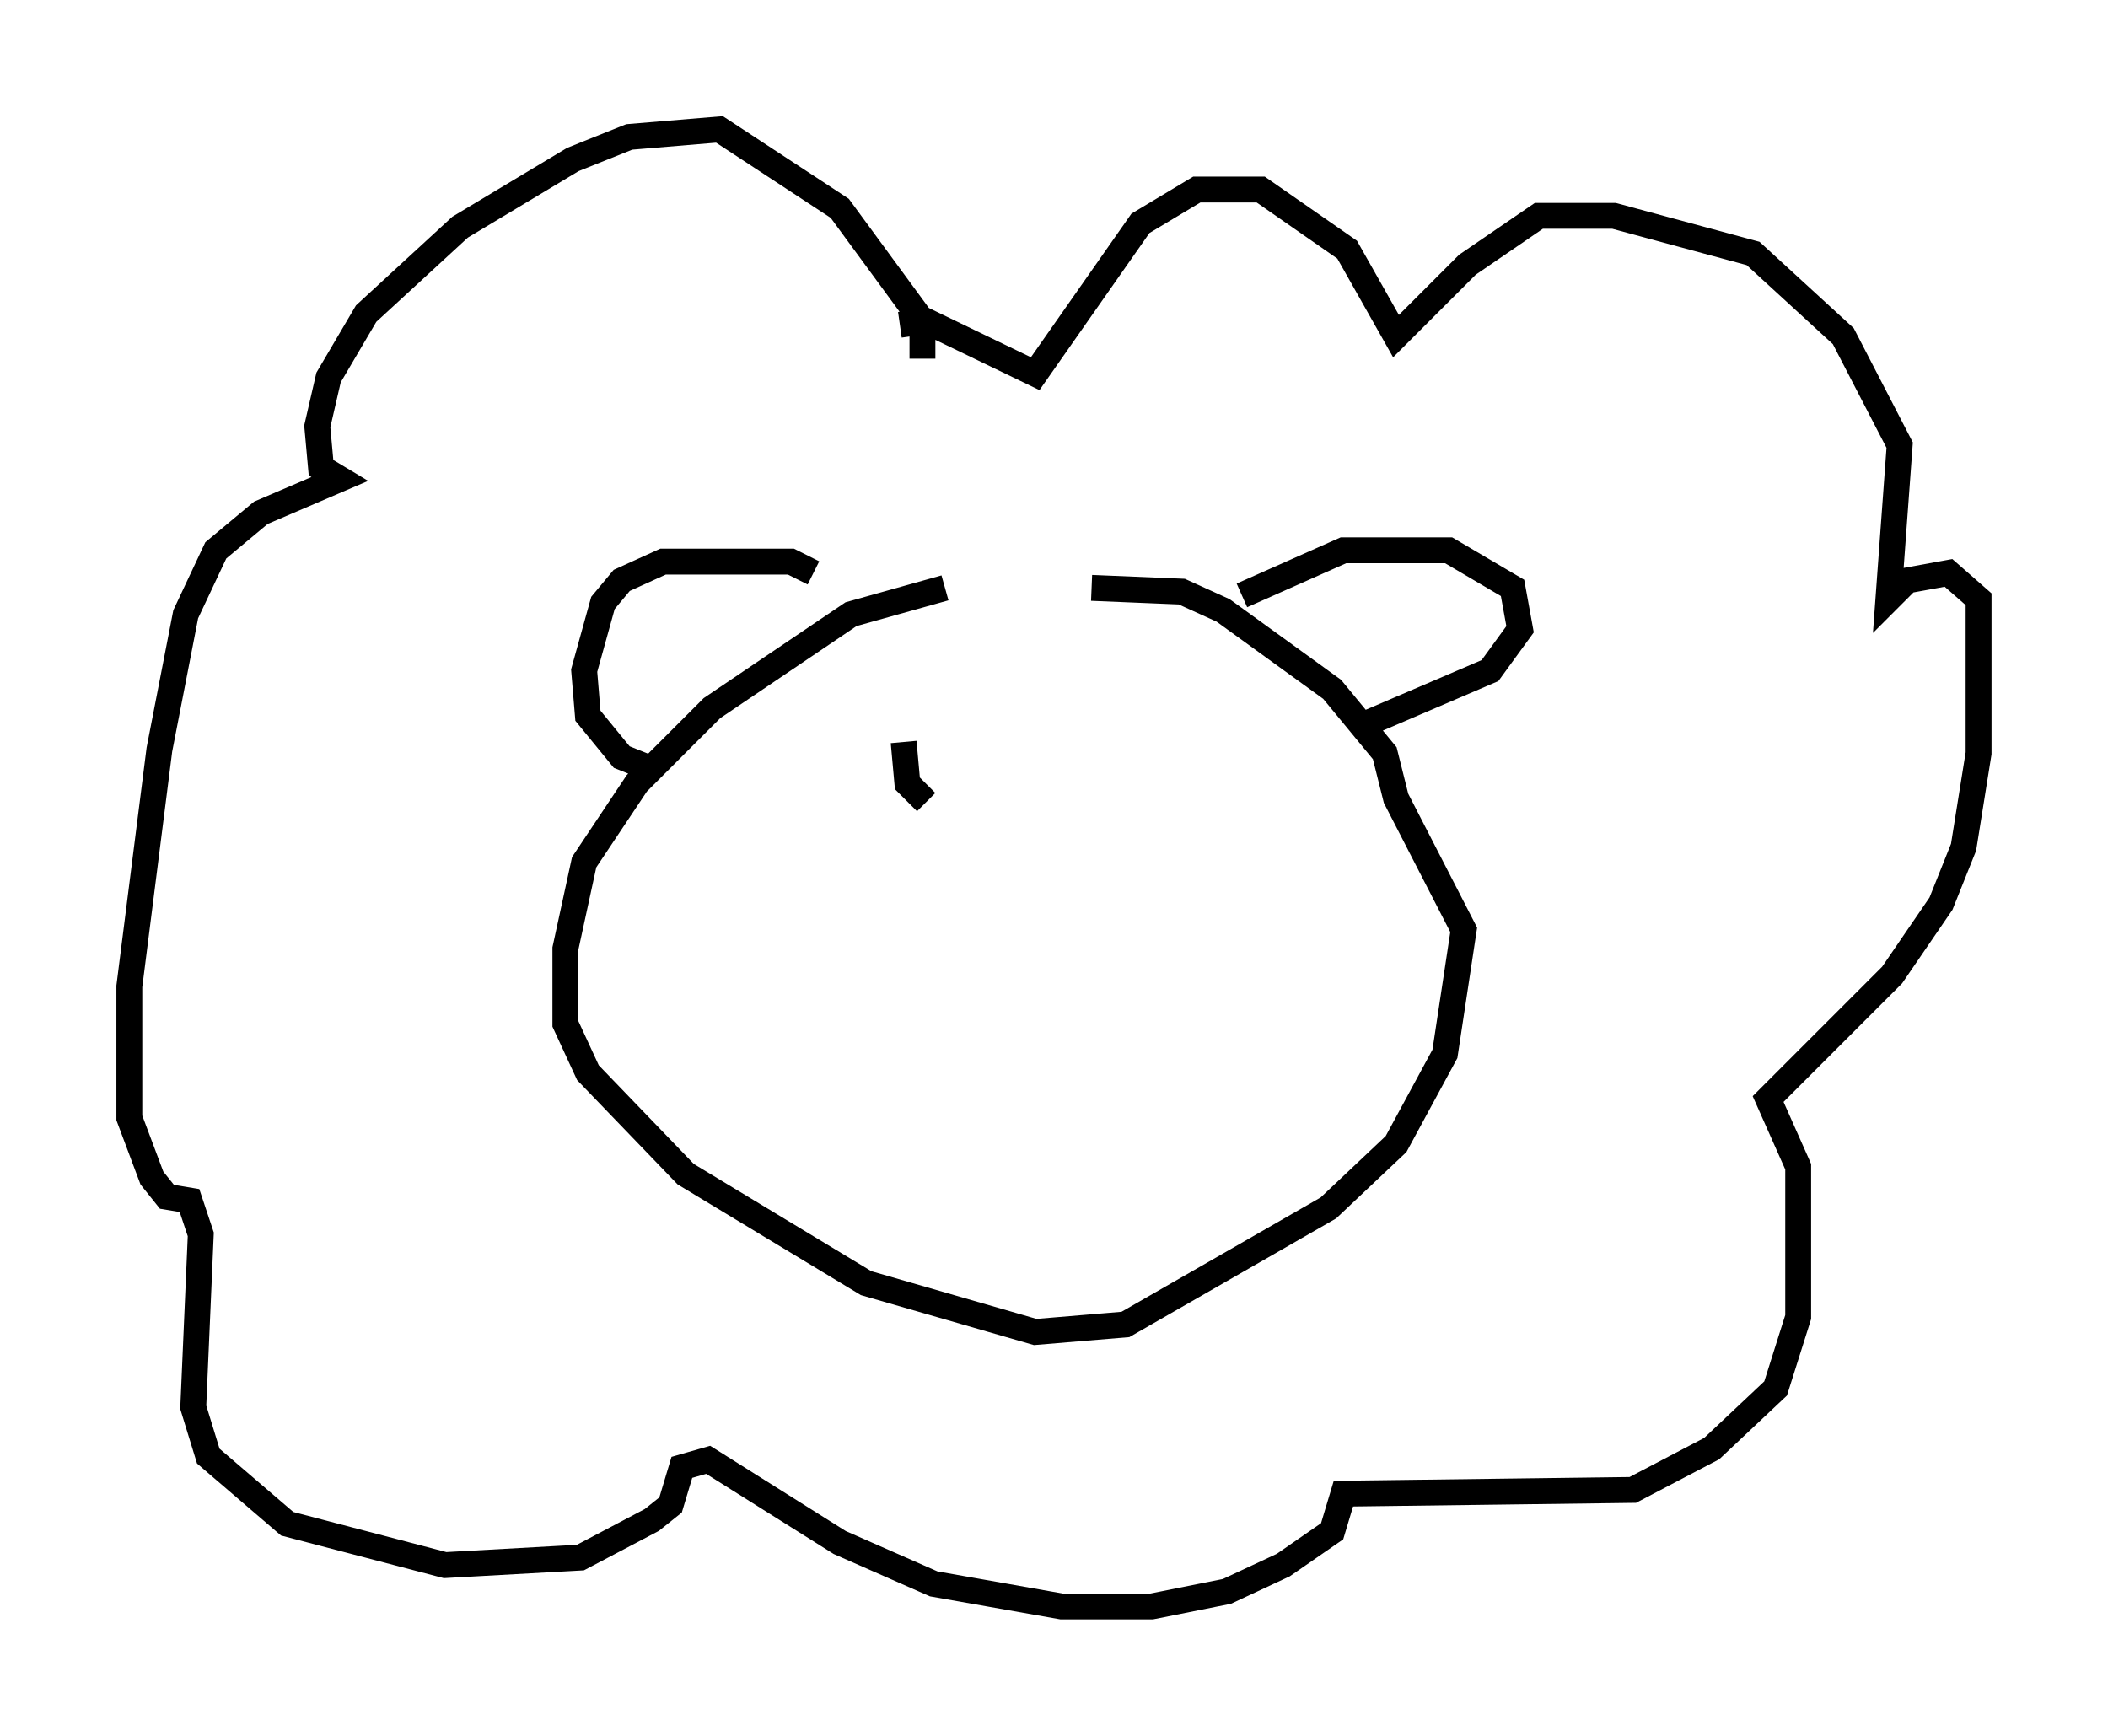 <?xml version="1.0" encoding="utf-8" ?>
<svg baseProfile="full" height="67.084" version="1.1" width="81.464" xmlns="http://www.w3.org/2000/svg" xmlns:ev="http://www.w3.org/2001/xml-events" xmlns:xlink="http://www.w3.org/1999/xlink"><defs /><rect fill="white" height="67.084" width="81.464" x="0" y="0" /><path d="M43.201, 23.156 m-6.682, -0.436 l-3.631, 1.017 -5.374, 3.631 l-2.905, 2.905 -2.034, 3.05 l-0.726, 3.341 0.0, 2.905 l0.872, 1.888 3.777, 3.922 l6.972, 4.212 6.536, 1.888 l3.486, -0.291 7.844, -4.503 l2.615, -2.469 1.888, -3.486 l0.726, -4.793 -2.615, -5.084 l-0.436, -1.743 -2.034, -2.469 l-4.212, -3.05 -1.598, -0.726 l-3.486, -0.145 m5.81, 0.291 l3.922, -1.743 4.067, 0.0 l2.469, 1.453 0.291, 1.598 l-1.162, 1.598 -5.084, 2.179 m-21.061, -5.955 l-0.872, -0.436 -4.939, 0.0 l-1.598, 0.726 -0.726, 0.872 l-0.726, 2.615 0.145, 1.743 l1.307, 1.598 1.453, 0.581 m10.168, -15.978 l0.0, -1.453 -3.196, -4.358 l-4.648, -3.05 -3.486, 0.291 l-2.179, 0.872 -4.358, 2.615 l-3.631, 3.341 -1.453, 2.469 l-0.436, 1.888 0.145, 1.598 l0.726, 0.436 -3.05, 1.307 l-1.743, 1.453 -1.162, 2.469 l-1.017, 5.229 -1.162, 9.151 l0.0, 5.084 0.872, 2.324 l0.581, 0.726 0.872, 0.145 l0.436, 1.307 -0.291, 6.682 l0.581, 1.888 3.05, 2.615 l6.101, 1.598 5.229, -0.291 l2.76, -1.453 0.726, -0.581 l0.436, -1.453 1.017, -0.291 l5.084, 3.196 3.631, 1.598 l4.939, 0.872 3.486, 0.0 l2.905, -0.581 2.179, -1.017 l1.888, -1.307 0.436, -1.453 l11.184, -0.145 3.05, -1.598 l2.469, -2.324 0.872, -2.76 l0.0, -5.81 -1.162, -2.615 l4.793, -4.793 1.888, -2.76 l0.872, -2.179 0.581, -3.631 l0.0, -5.955 -1.162, -1.017 l-1.598, 0.291 -0.726, 0.726 l0.436, -5.955 -2.179, -4.212 l-3.486, -3.196 -5.374, -1.453 l-2.905, 0.0 -2.76, 1.888 l-2.76, 2.76 -1.888, -3.341 l-3.341, -2.324 -2.469, 0.0 l-2.179, 1.307 -4.067, 5.81 l-4.212, -2.034 -1.017, 0.145 m0.145, 16.123 l0.145, 1.598 0.726, 0.726 " fill="none" stroke="black" stroke-width="1" /></svg>